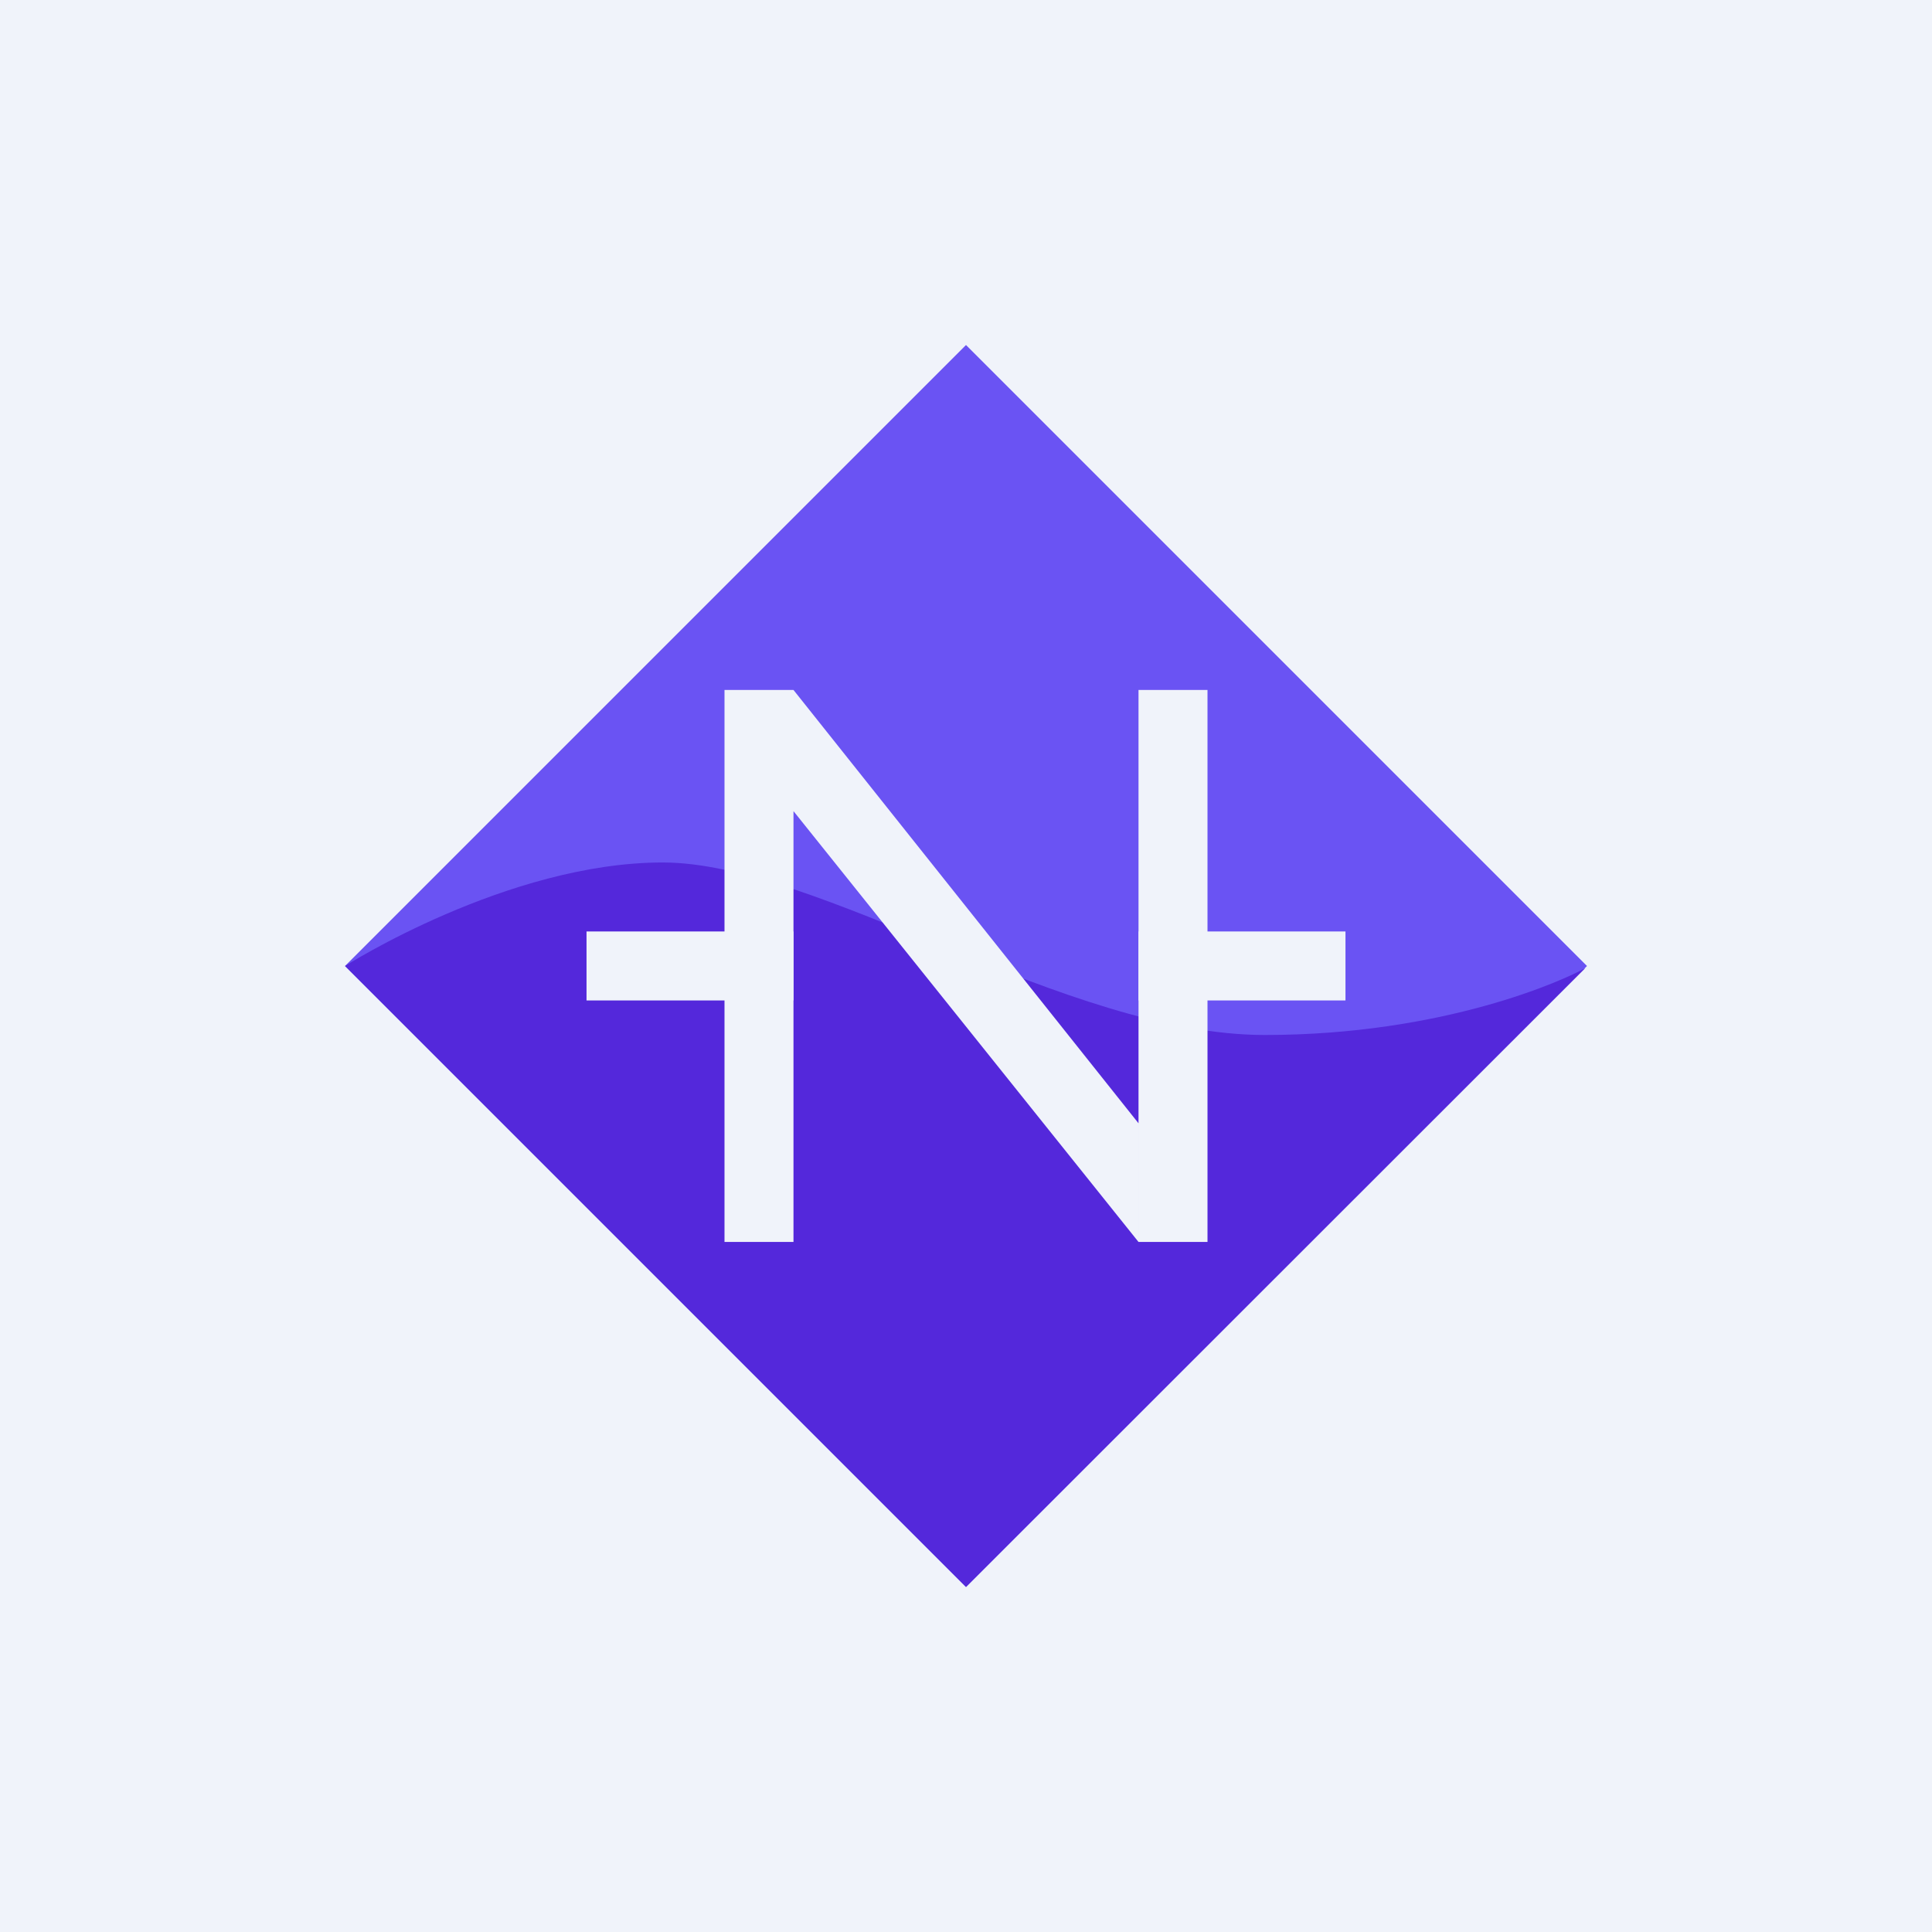 <svg xmlns="http://www.w3.org/2000/svg" width="24" height="24" fill="none" viewBox="0 0 24 24"><rect x="0" y="0" width="24" height="24" fill="#333333" stroke="none"/><g clip-path="url(#a)"><path fill="#F0F3FA" d="M0 0h24v24H0z"/><path fill="#6A53F3" d="M12 4.286 19.714 12 12 19.714 4.286 12z"/><path fill="#5428DB" d="M4.286 12s2.018-1.286 3.947-1.286c1.928 0 5.014 2.143 7.478 2.143 2.229 0 3.725-.685 3.982-.831L12 19.714z"/><path fill="#F0F3FA" d="M7.286 11.571h2.571v.857H7.286zm6.857 0h2.571v.857h-2.571z"/><path fill="#F0F3FA" d="M9 15.428h.857V8.571H9zm5.143 0H15V8.571h-.857zM9.857 8.571l4.286 5.383v1.474l-4.286-5.352z"/></g><defs><clipPath id="a"><path fill="#fff" d="M0 0h24v24H0z"/></clipPath></defs></svg>